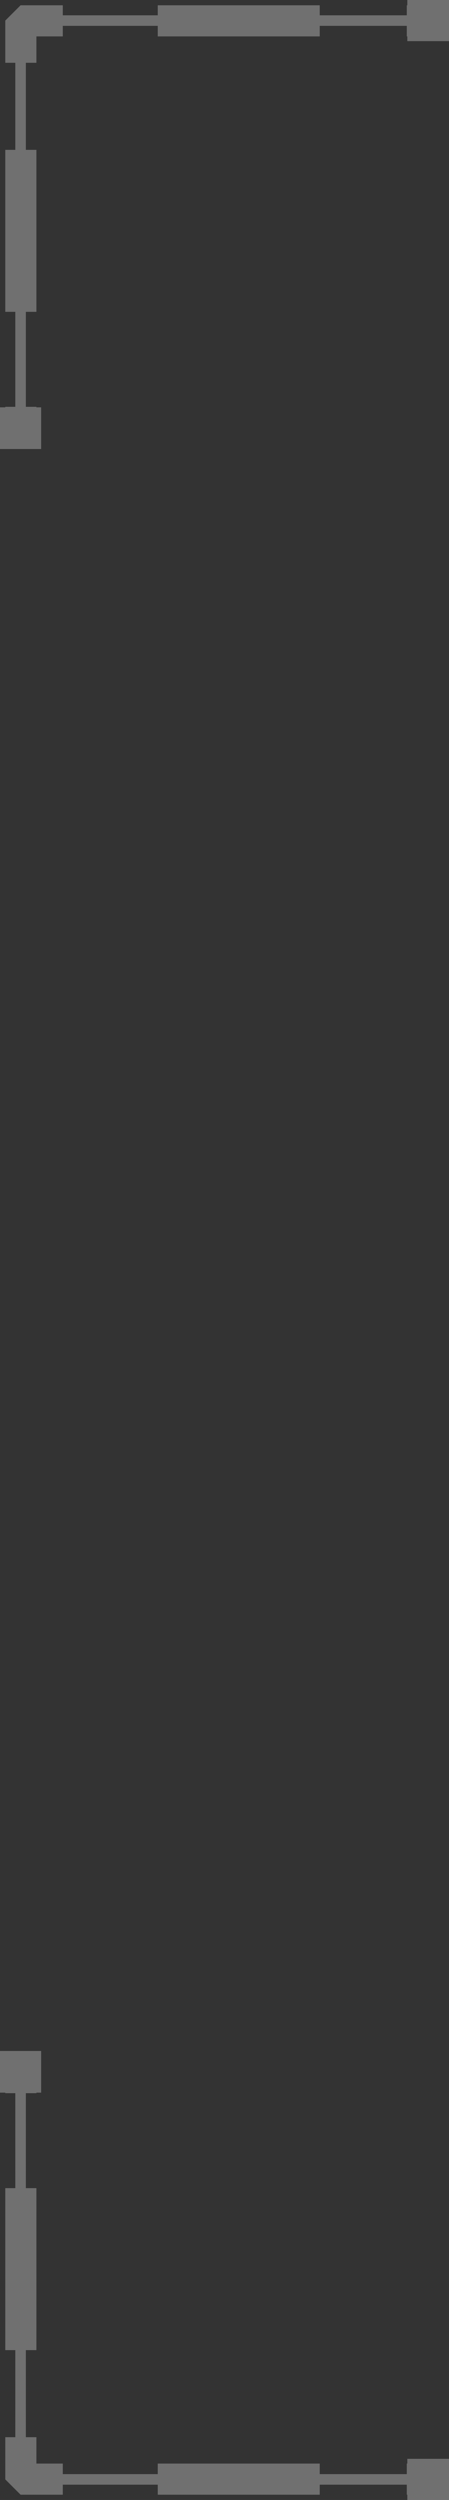 <svg width="37" height="206" viewBox="0 0 37 206" fill="none" xmlns="http://www.w3.org/2000/svg">
<rect x="0" y="0" width="37" height="206" fill="#333333" stroke="none"/>
<path d="M33.565 0.435H33.522V1.261H26.348V0.435H13V1.261H5.174V0.435H1.696L0.435 1.696V5.174H1.261V12.348H0.435V16.956V25.696H1.261V33.522H0.435V33.565H0V37H3.391V33.565H3V33.522H2.13V25.696H3V16.956V12.348H2.13V5.174H3V3H5.174V2.13H13V3H26.348V2.13H33.522V3H33.565V3.391H37V3V0.435V0H33.565V0.435Z" fill="white" fill-opacity="0.3"/>
<path d="M33.565 205.565H33.522V204.739H26.348V205.565H13V204.739H5.174V205.565H1.696L0.435 204.304V200.826H1.261V193.652H0.435V189.043V180.304H1.261V172.478H0.435V172.435H0V169H3.391V172.435H3V172.478H2.13V180.304H3V189.043V193.652H2.13V200.826H3V203H5.174V203.87H13V203H26.348V203.87H33.522V203H33.565V202.609H37V203V205.565V206H33.565V205.565Z" fill="white" fill-opacity="0.3"/>
</svg>
